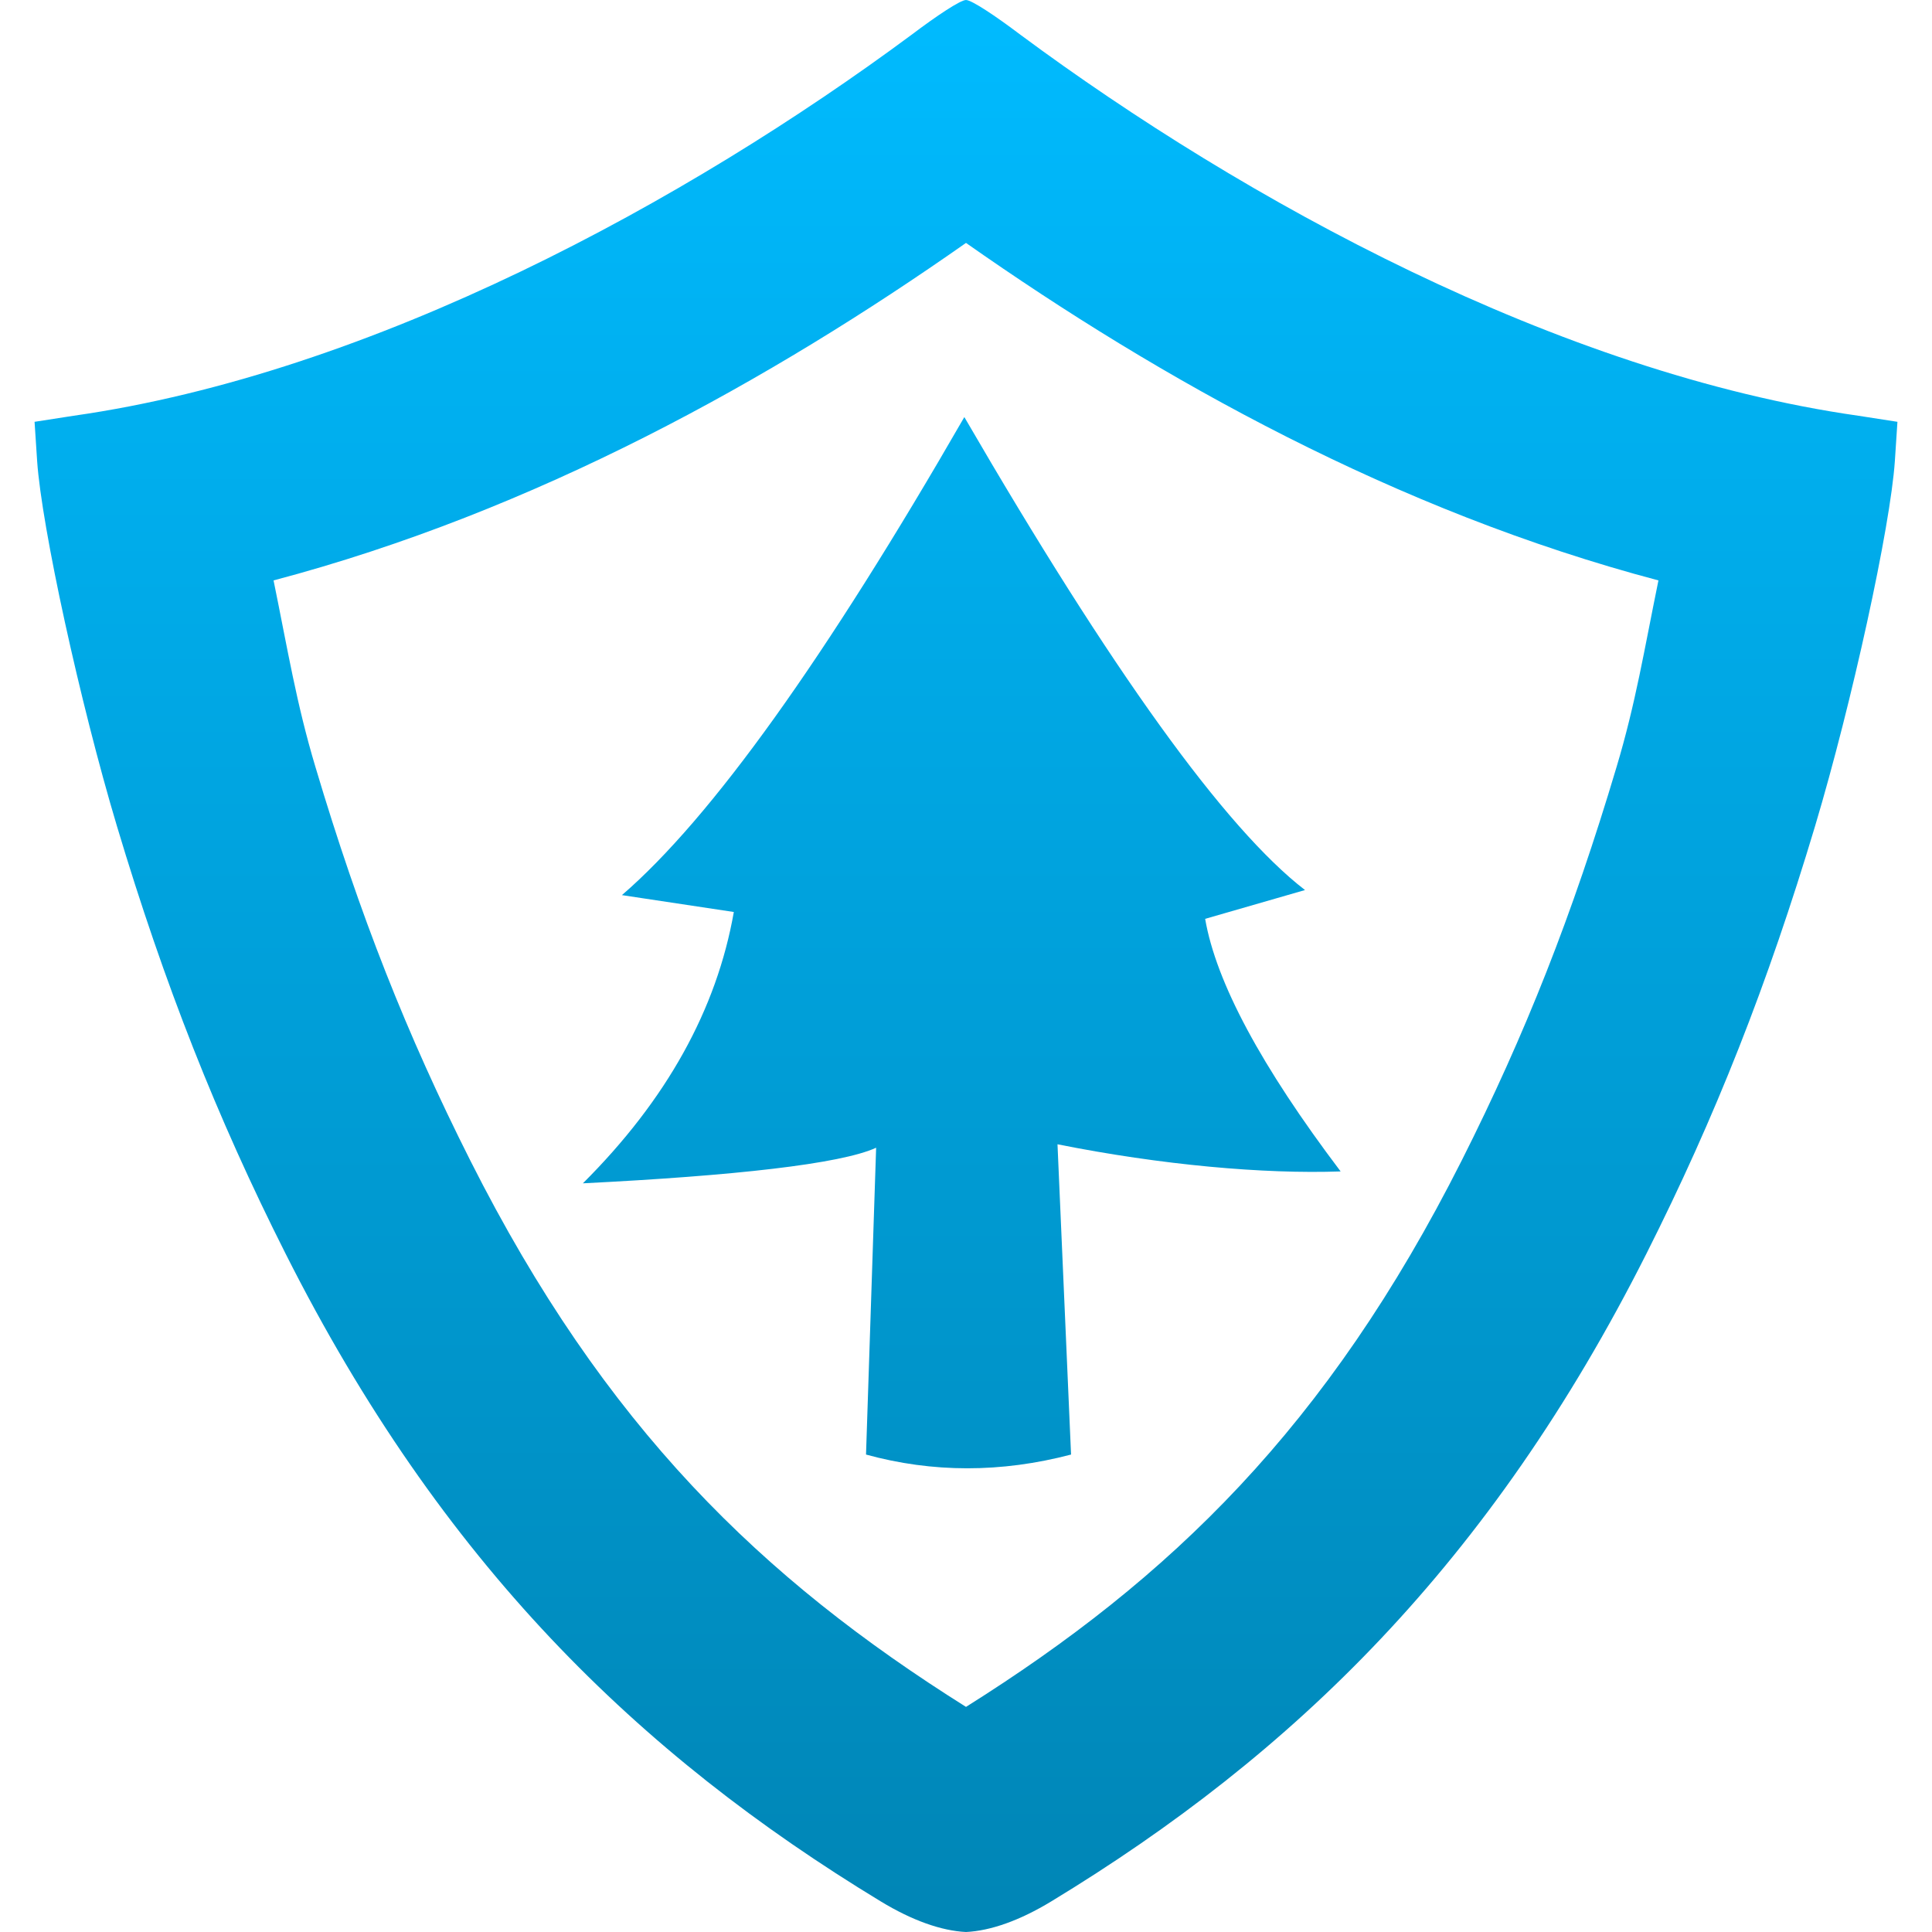 <svg xmlns="http://www.w3.org/2000/svg" xmlns:xlink="http://www.w3.org/1999/xlink" width="64" height="64" viewBox="0 0 64 64" version="1.1">
<defs>
<linearGradient id="linear0" gradientUnits="userSpaceOnUse" x1="0" y1="0" x2="0" y2="1" gradientTransform="matrix(61.711,0,0,64,1.145,0)">
<stop offset="0" style="stop-color:#00bbff;stop-opacity:1;"/>
<stop offset="1" style="stop-color:#0085b5;stop-opacity:1;"/>
</linearGradient>
</defs>
<g id="surface1">
<path style=" stroke:none;fill-rule:evenodd;fill:url(#linear0);" d="M 32 8.047 C 25.562 12.566 17.754 16.93 9.062 19.227 C 9.535 21.539 9.816 23.293 10.449 25.406 C 11.914 30.32 13.477 34.27 15.578 38.441 C 20.031 47.273 25.234 52.293 32 56.543 C 38.766 52.293 43.969 47.273 48.422 38.441 C 50.523 34.27 52.086 30.32 53.551 25.406 C 54.184 23.293 54.465 21.539 54.938 19.227 C 46.246 16.93 38.438 12.566 32 8.047 Z M 32 0 C 31.816 0 31.031 0.52 30.191 1.156 C 22.781 6.645 12.355 12.359 2.434 13.773 L 1.145 13.973 L 1.23 15.27 C 1.379 17.461 2.652 23.285 3.875 27.371 C 5.445 32.609 7.18 37.008 9.461 41.531 C 14.625 51.773 21.152 58.117 29.172 62.984 C 30.219 63.621 31.188 63.961 32 64 C 32.812 63.961 33.781 63.621 34.828 62.984 C 42.848 58.117 49.375 51.773 54.539 41.531 C 56.82 37.008 58.555 32.609 60.125 27.371 C 61.348 23.285 62.621 17.461 62.77 15.27 L 62.855 13.973 L 61.566 13.773 C 51.645 12.359 41.219 6.645 33.809 1.156 C 32.969 0.52 32.184 0 32 0 Z M 31.945 13.816 C 27.344 21.809 23.566 27.094 20.602 29.652 L 24.309 30.211 C 23.742 33.434 22.086 36.43 19.309 39.199 C 24.305 38.949 27.848 38.559 29.023 38.02 L 28.688 48.184 C 30.891 48.789 33.16 48.793 35.48 48.184 L 35.031 37.906 C 38.477 38.594 41.867 38.895 44.41 38.805 C 41.777 35.324 40.285 32.539 39.922 30.438 L 43.23 29.484 C 40.578 27.438 36.824 22.219 31.945 13.816 Z M 31.945 13.816 "/>
</g>
</svg>
